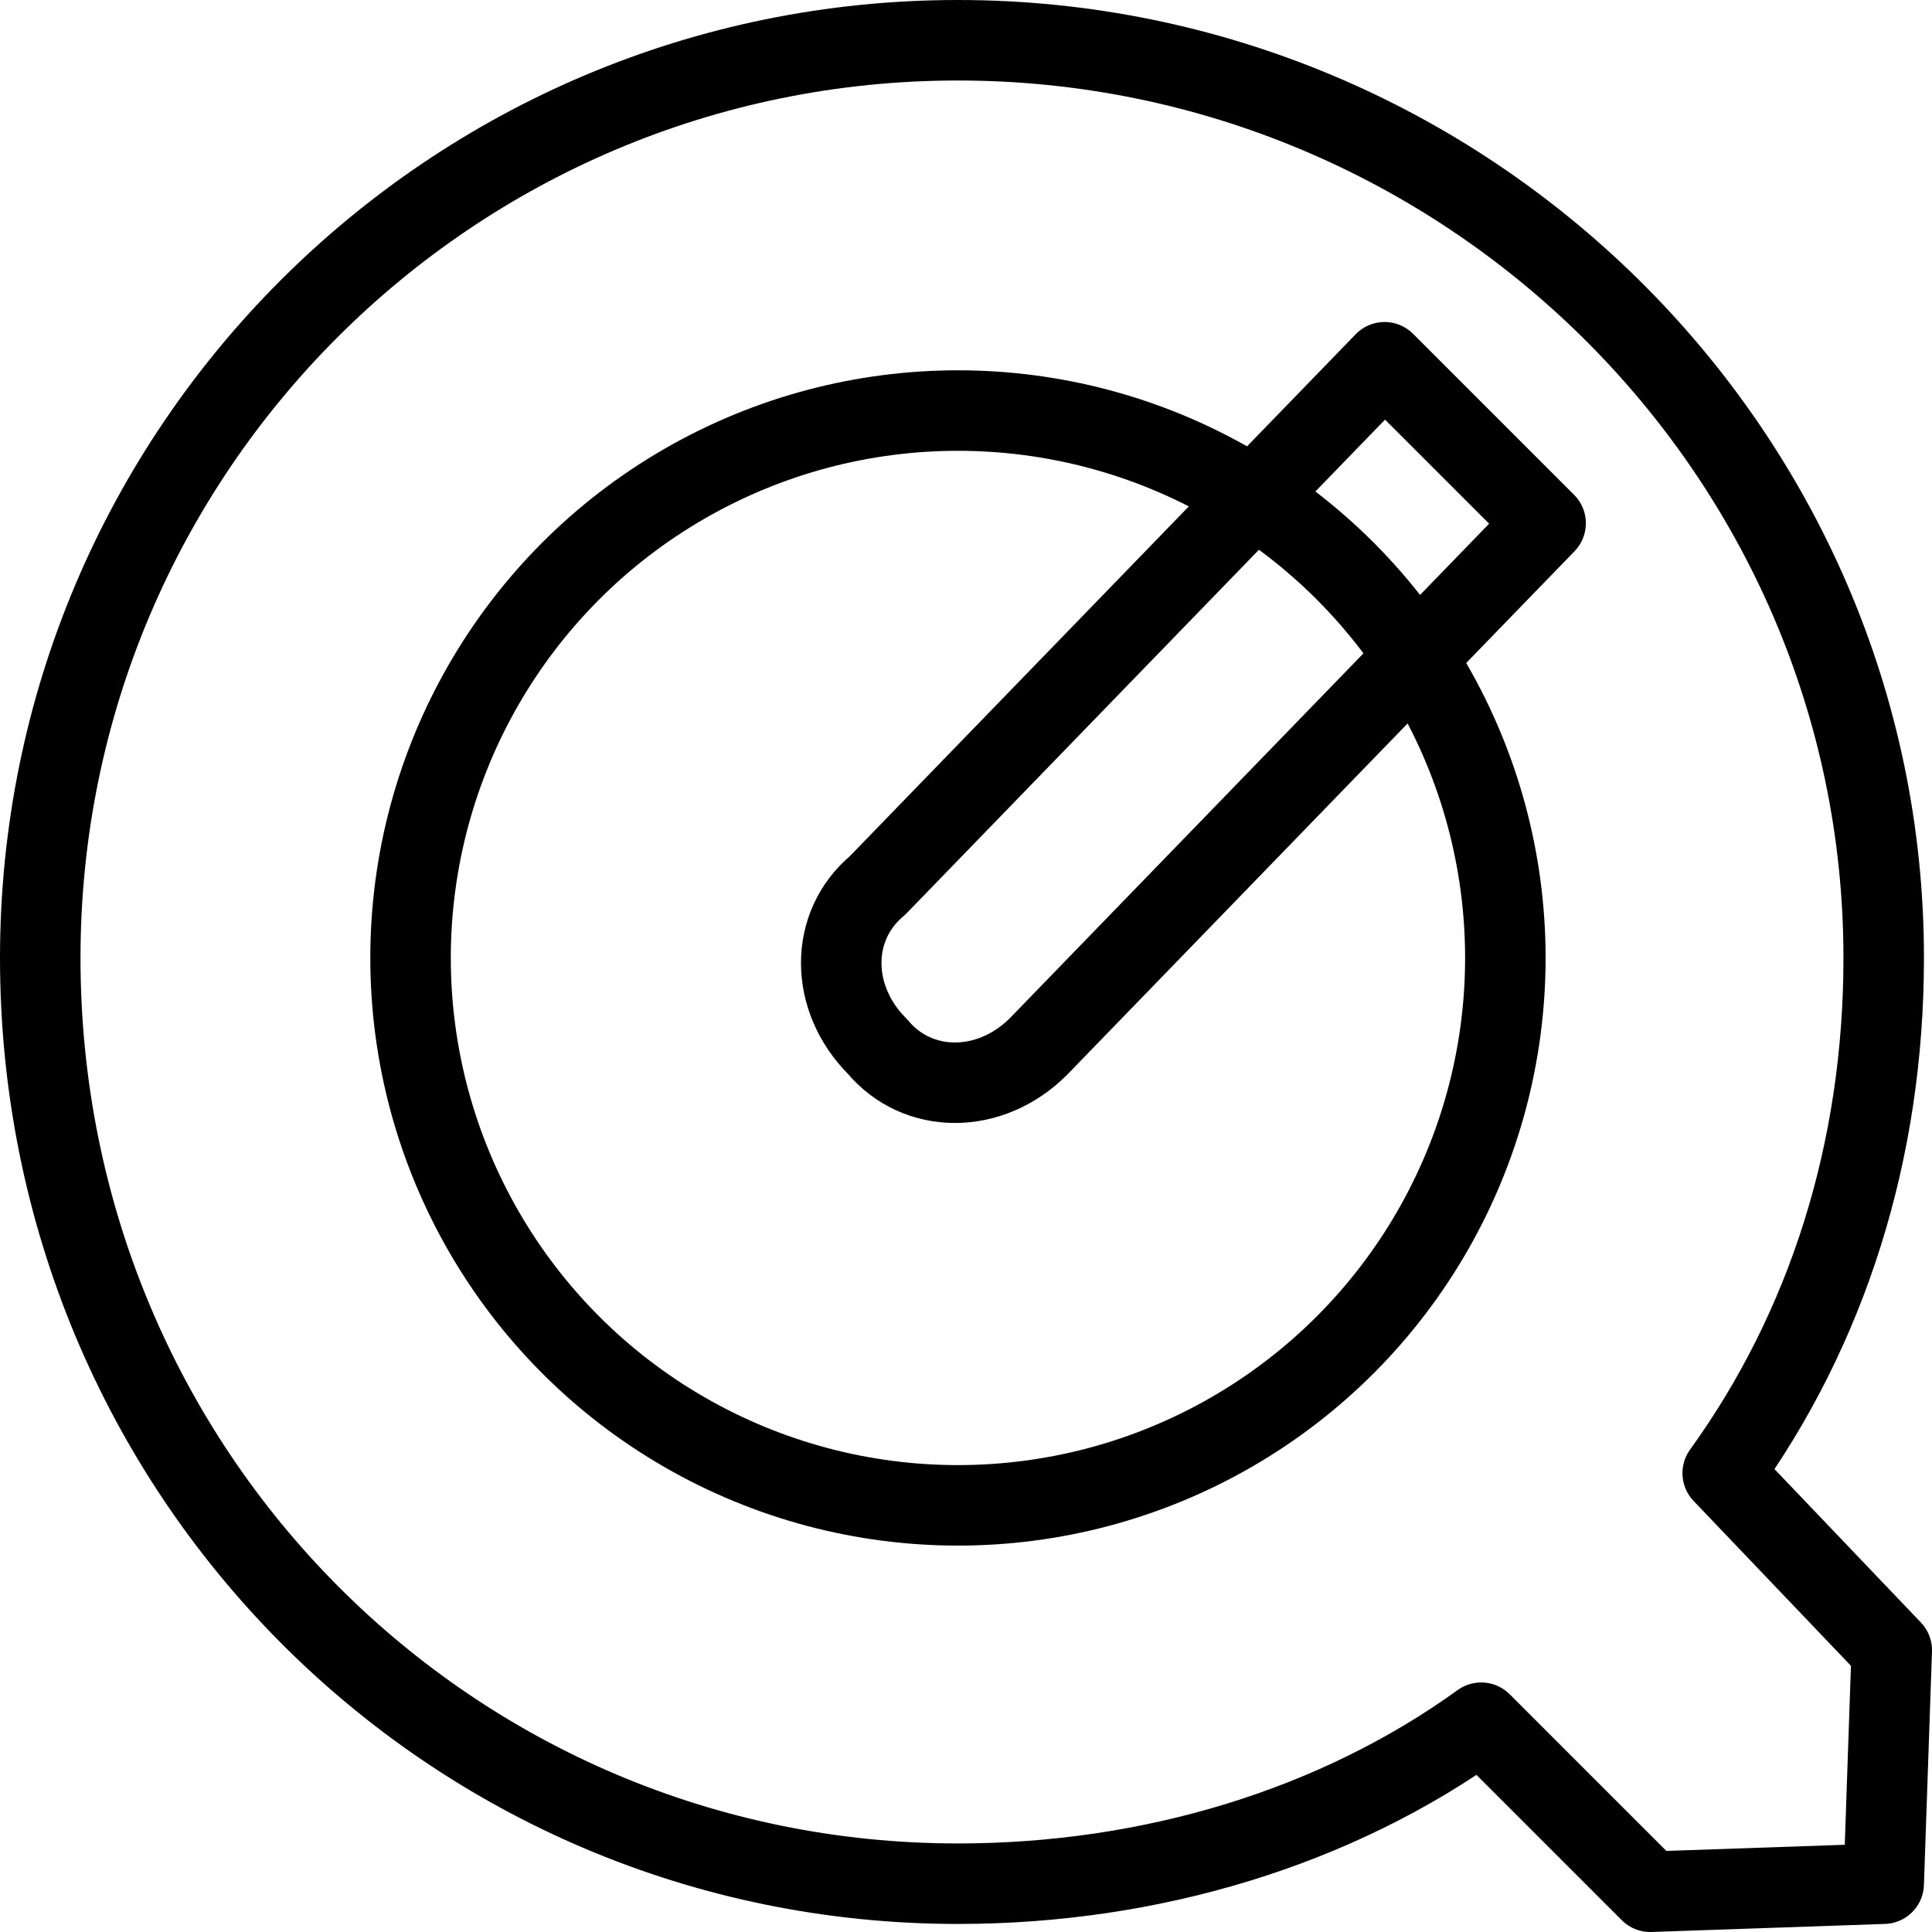 <svg id="m-svg__file-mov" viewBox="0 0 24 24"  data-badge-origin="22.5,23.5" xmlns="http://www.w3.org/2000/svg" xmlns:xlink="http://www.w3.org/1999/xlink">
	<circle fill="none" stroke="currentColor" stroke-miterlimit="10" cx="11.9" cy="11.9" r="6.8"/>
	<path fill="none" stroke="currentColor" stroke-linecap="round" stroke-linejoin="round" stroke-miterlimit="10" d="M17.2,4.5l2,2
		L12.9,13c-0.6,0.6-1.5,0.6-2,0c-0.6-0.6-0.6-1.5,0-2L17.2,4.5z"/>
	<path fill="none" stroke="currentColor" stroke-linecap="round" stroke-linejoin="round" stroke-miterlimit="10" d="M23.5,20.5l-0.1,2.9
		l-2.9,0.1l-2.1-2.1c-1.8,1.3-4.1,2-6.5,2c-6.3,0-11.4-5.1-11.4-11.5c0-6.3,5.1-11.4,11.4-11.4s11.5,5.1,11.5,11.4
		c0,2.4-0.7,4.6-2,6.4L23.5,20.5z"/>
</svg>
